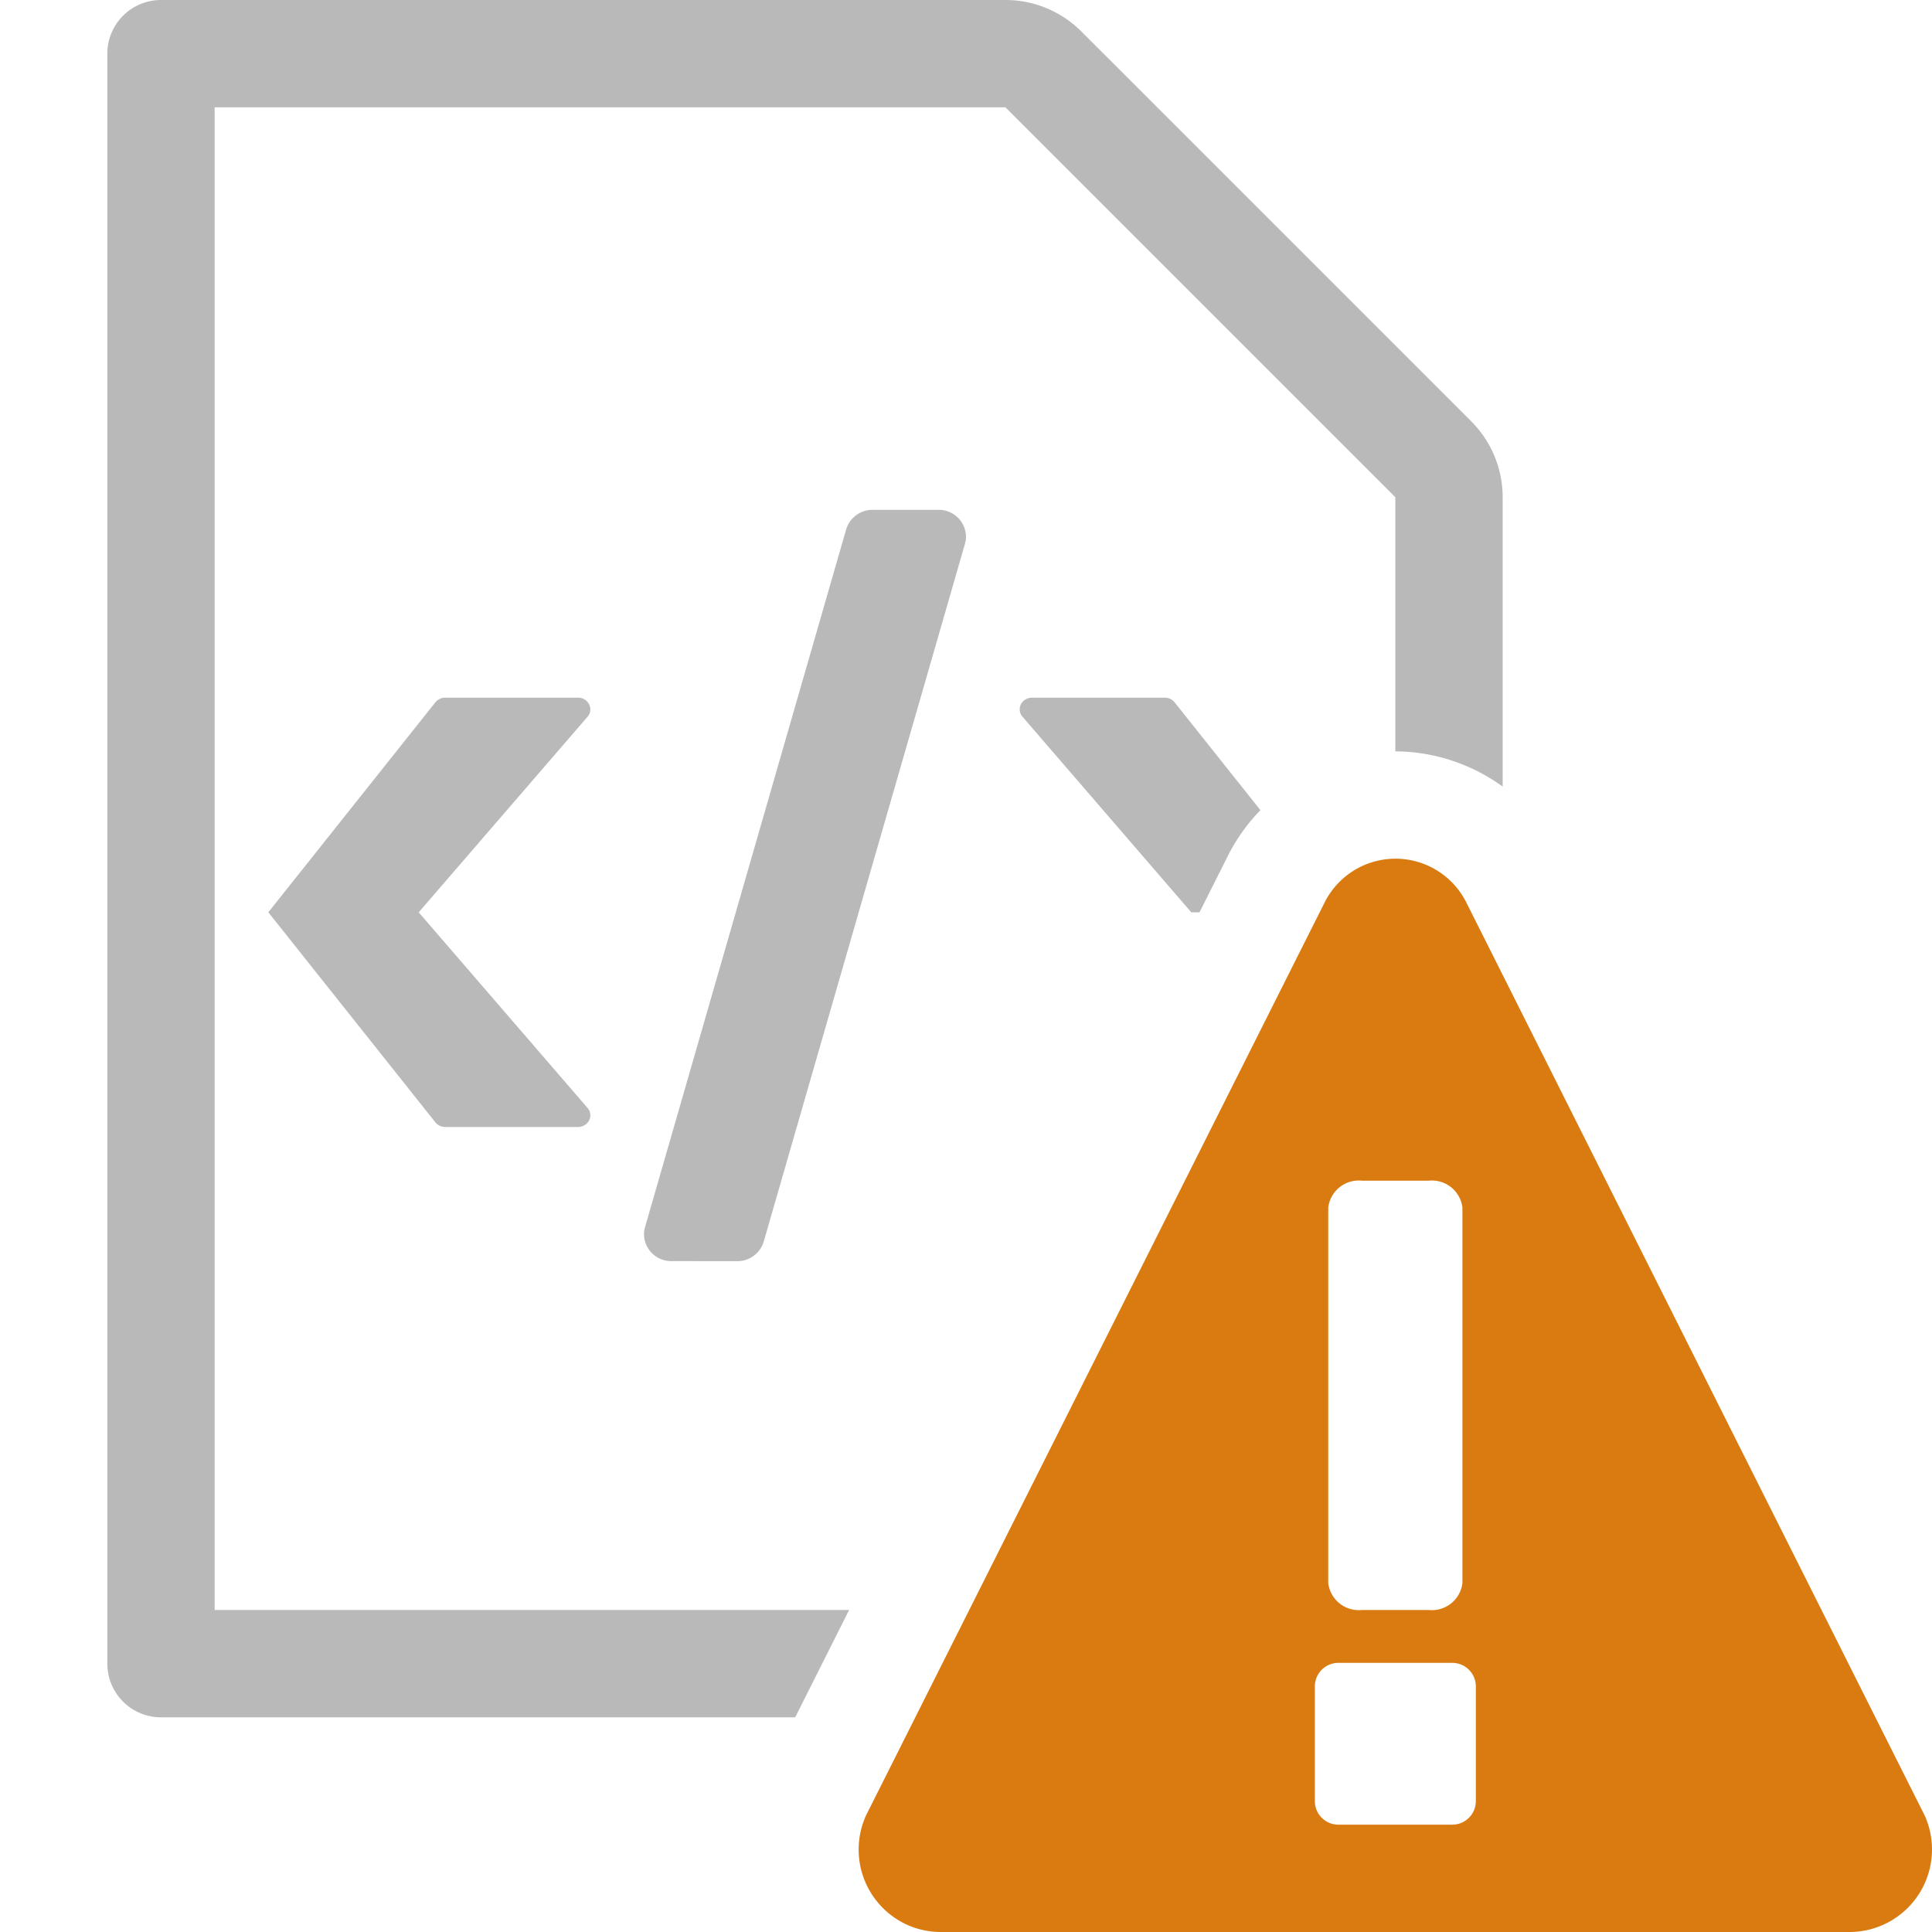 <svg id="I_C_O_N_S" data-name="I C O N S" xmlns="http://www.w3.org/2000/svg" width="36" height="36" viewBox="0 0 36 36">
  <defs>
    <style>
      .fill {
        fill: #B9B9B9;
      }

      .orange500 {
        fill: #da7b11;
      }
    </style>
  </defs>
  <path class="fill" d="M10.956,20.654a.21.21,0,0,1-.051.304A.241.241,0,0,1,10.768,21H8.299a.237.237,0,0,1-.185-.085L5,16.999l3.114-3.914A.236.236,0,0,1,8.299,13h2.469a.225.225,0,0,1,.232.218.21.21,0,0,1-.043.127L7.802,17Z"/>
  <path class="fill" d="M13.736,23.5l-1.222-.001A.507.507,0,0,1,12,23.001a.484.484,0,0,1,.019-.134L15.767,9.865A.513.513,0,0,1,16.268,9.5h1.218A.507.507,0,0,1,18,9.998a.484.484,0,0,1-.019.134L14.231,23.135A.512.512,0,0,1,13.736,23.5Z"/>
  <path class="fill" d="M15.822,30H4V2H18.735L26,9.265V14h.001A3.44,3.44,0,0,1,28,14.657V9.265a2,2,0,0,0-.586-1.414L20.149.586A2,2,0,0,0,18.735,0H3A1,1,0,0,0,2,1V31a1,1,0,0,0,1,1H14.817Z"/>
  <path class="fill" d="M22.198,17,22.197,17h.154l.543-1.081a3.477,3.477,0,0,1,.592-.823l-1.6-2.011A.238.238,0,0,0,21.701,13H19.232a.24.24,0,0,0-.135.041.21.21,0,0,0-.053.304Z"/>
  <path class="orange500" d="M35.863,33.828,27.323,16.817a1.476,1.476,0,0,0-2.641,0L16.137,33.828a1.54,1.54,0,0,0,.76,2.035A1.522,1.522,0,0,0,17.525,36H34.475a1.538,1.538,0,0,0,1.388-2.172ZM25.375,22h1.25a.573.573,0,0,1,.625.5v7a.573.573,0,0,1-.625.5h-1.25a.573.573,0,0,1-.625-.5v-7A.573.573,0,0,1,25.375,22Zm1.687,12H24.938A.439.439,0,0,1,24.5,33.56h0V31.425a.439.439,0,0,1,.438-.44h2.124a.439.439,0,0,1,.438.44h0v2.136A.439.439,0,0,1,27.062,34Z"/>
</svg>
